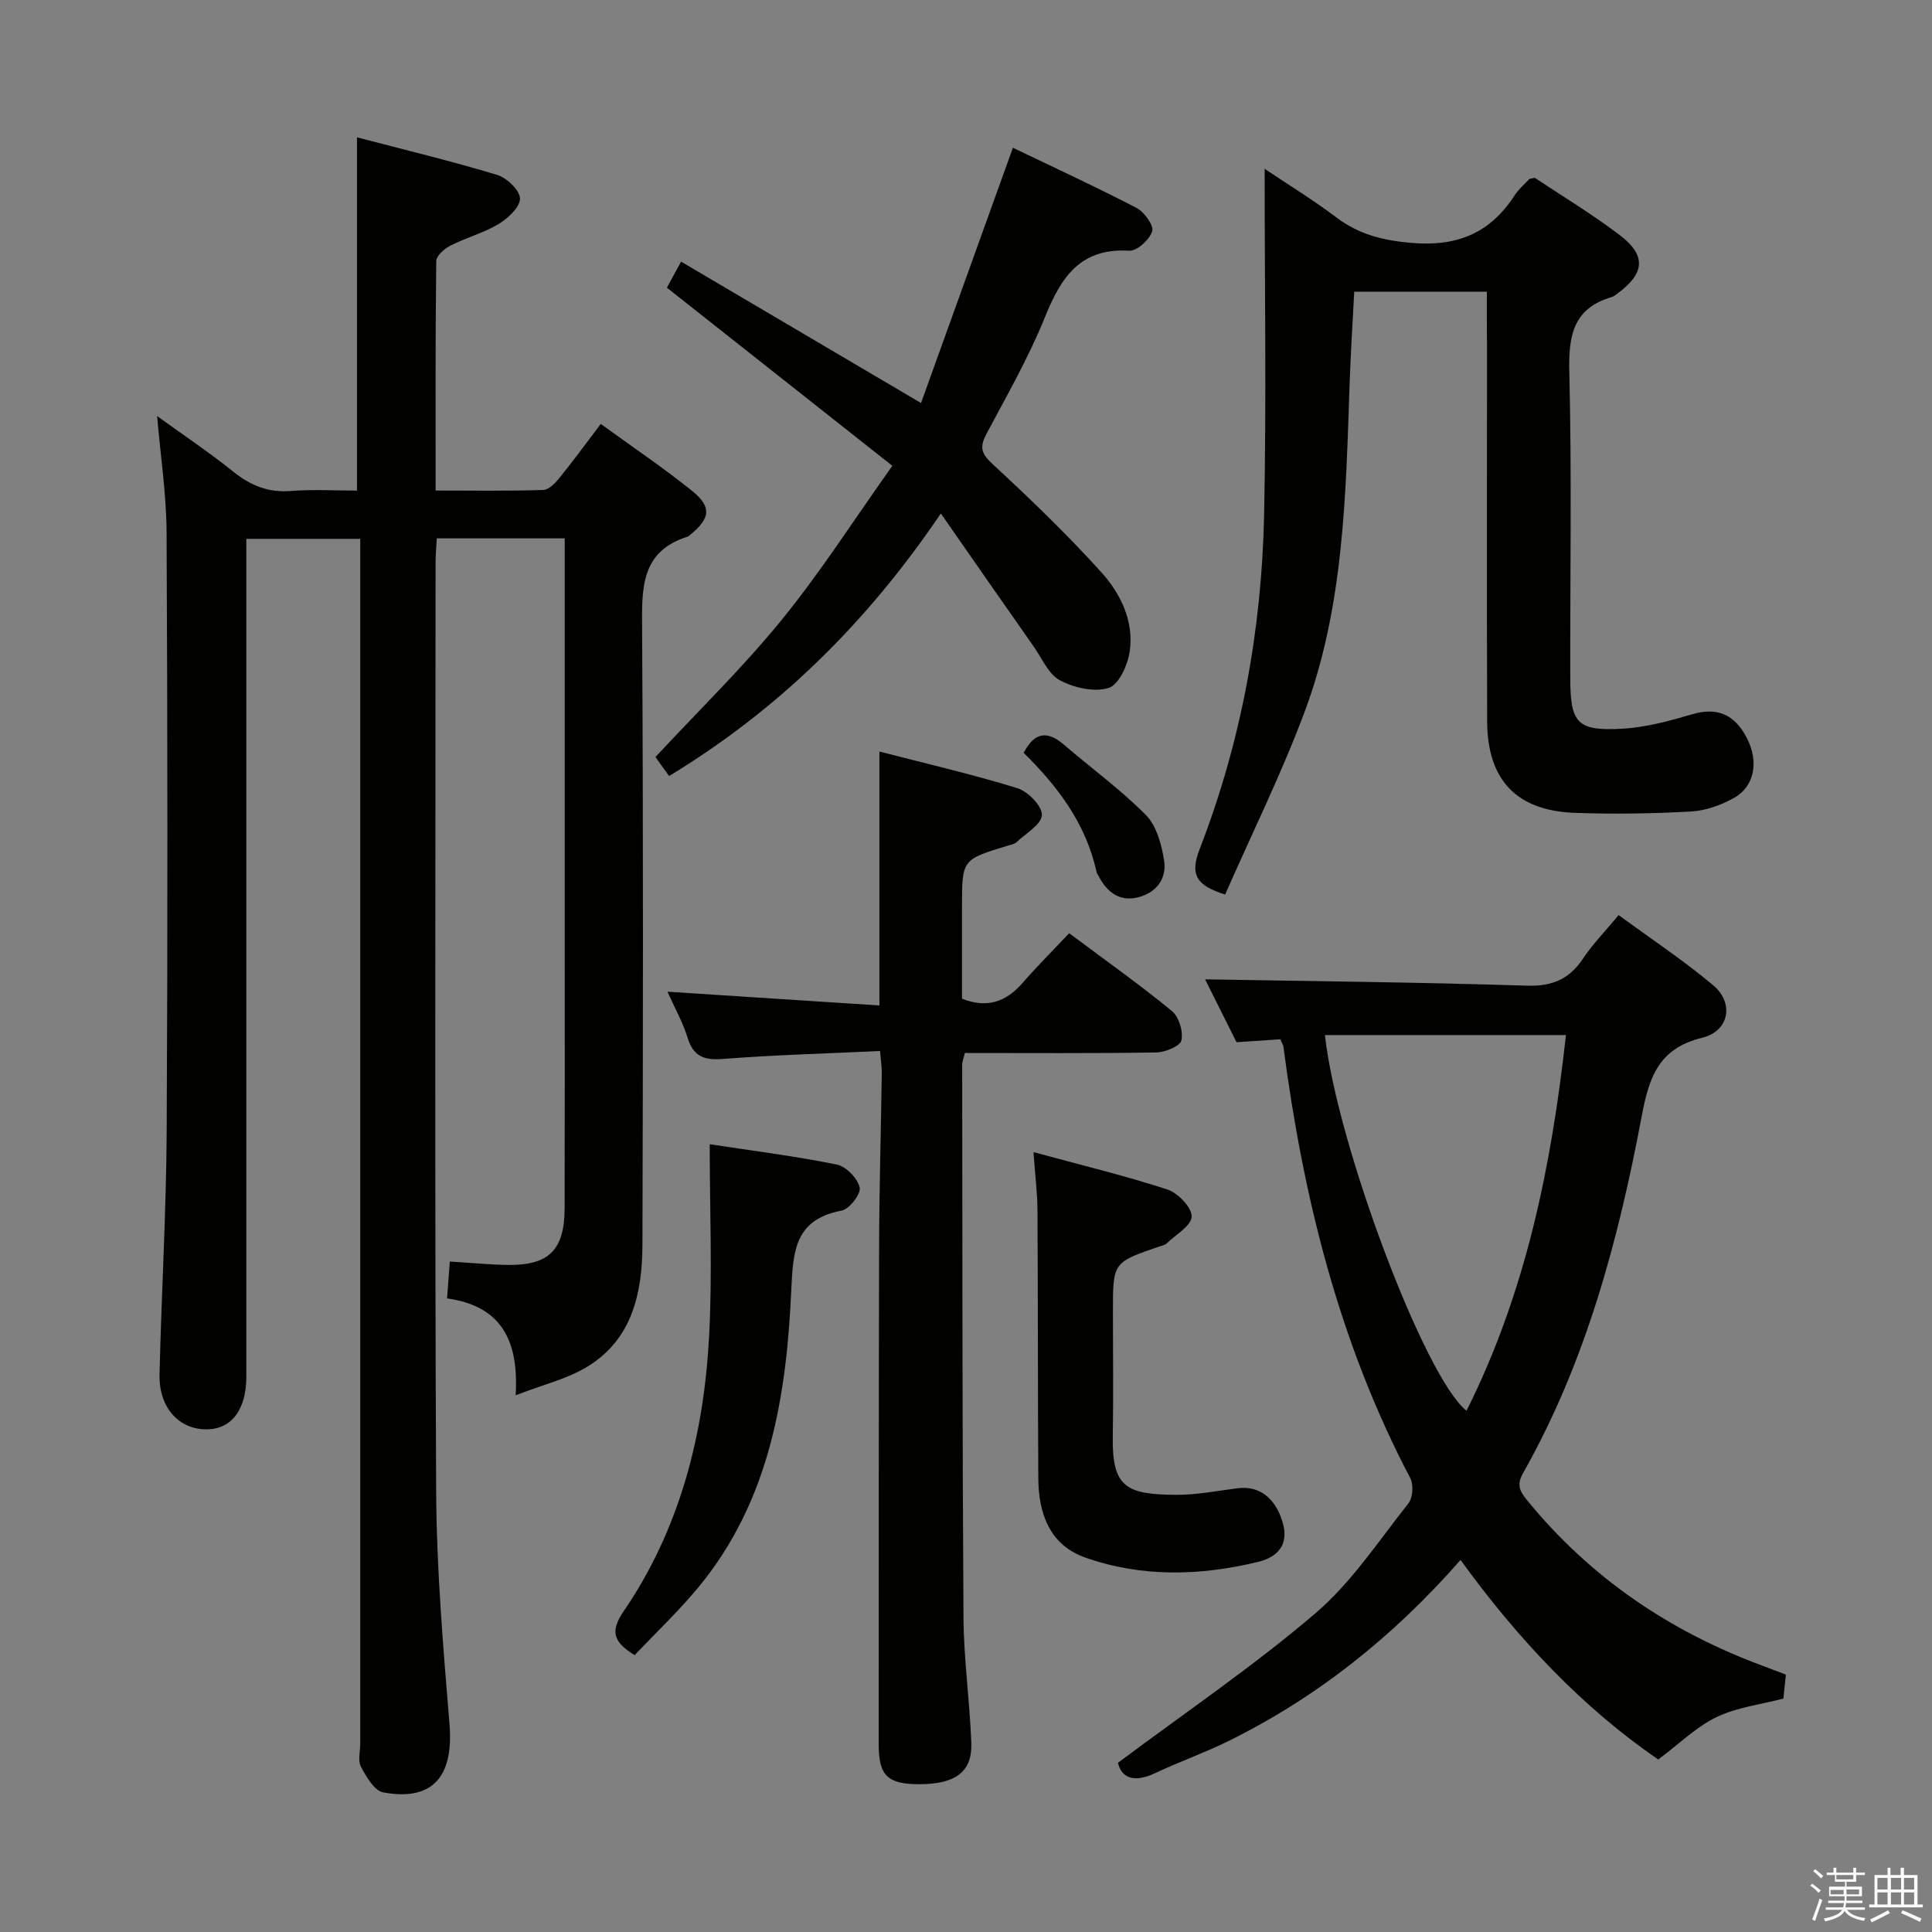 <svg enable-background="new 0 0 400 400" viewBox="0 0 400 400" xmlns="http://www.w3.org/2000/svg"><rect x="0" y="0" width="400" height="400" fill="#808080" stroke="none"/><path d="m374.8 390.4.4-.4c.7.5 1.3 1 1.8 1.4l-.5.5c-.5-.6-1.1-1.1-1.7-1.5zm1 7.3-.6-.3c.5-1.4 1.1-2.8 1.5-4.3.2.1.4.2.6.3-.5 1.3-1 2.8-1.5 4.3zm-.4-10.3.4-.4c.4.3 1 .8 1.7 1.4l-.5.5c-.4-.5-1-1-1.6-1.5zm2.5.3h1.7v-1h.6v1h3.5v-1h.6v1h1.8v.5h-1.8v1.4h-2v1h3.2v2h-3.2v.9h3.3v.5h-3.4c0 .3-.1.6-.1.9h4v.5h-3.7c.7.9 1.9 1.5 3.8 1.7-.1.2-.2.4-.3.6-2.1-.4-3.5-1.1-4-2.1-.4 1-1.8 1.7-4 2.2-.1-.2-.2-.4-.3-.6 2.1-.4 3.4-1 3.8-1.8h-3.4v-.5h3.6c.1-.3.1-.6.2-.9h-3.3v-.5h3.4c0-.3 0-.6 0-.9h-3.2v-2h3.3v-1h-2.1v-1.4h-1.7v-.5zm1.1 3.5v1h2.7c0-.3 0-.4 0-.4 0-.2 0-.2 0-.2 0-.1 0-.2 0-.3h-2.7zm1.2-3v.9h3.5v-.9zm4.7 3h-2.6v.6.4h2.6z" fill="#fbfafc"/><path d="m393.6 386.7h.6v1.5h2.8v6.1h1.1v.6h-11.1v-.6h1.1v-6.1h2.7v-1.5h.6v1.5h2.1v-1.5zm-2.7 8.8.4.6c-1.2.6-2.5 1.3-3.8 1.9-.1-.2-.2-.4-.3-.6 1.2-.6 2.5-1.2 3.7-1.9zm-2.2-6.7v2.4h2.1v-2.4zm0 3v2.5h2.1v-2.5zm2.8-3v2.4h2.1v-2.4zm0 3v2.5h2.1v-2.5zm6 6.1c-1.4-.7-2.7-1.3-3.9-1.8l.3-.6c1.5.6 2.7 1.2 3.9 1.7zm-1.2-9.1h-2.1v2.4h2.1zm-2.1 3v2.5h2.1v-2.5z" fill="#fbfafc"/><g fill="#010100"><path d="m73.91 28.43c9.6 2.52 19.37 4.87 28.99 7.77 2.01.61 4.7 3.15 4.76 4.88.05 1.75-2.46 4.11-4.4 5.28-3.09 1.87-6.71 2.82-9.96 4.47-1.26.64-2.96 2.1-2.98 3.21-.19 15.62-.13 31.25-.13 47.52 7.74 0 15.03.12 22.31-.12 1.16-.04 2.49-1.46 3.37-2.55 2.82-3.48 5.47-7.11 8.51-11.12 6.39 4.64 12.83 8.98 18.86 13.82 4.2 3.37 3.84 5.78-.43 9.2-.13.1-.25.25-.4.3-9.8 3.07-9.52 10.73-9.47 19.05.26 42.5.19 85 .07 127.49-.03 9.94-2.03 19.51-11.25 25.23-4.23 2.63-9.36 3.82-15 6.02.68-11.24-2.88-18.48-14.2-20.06.19-2.58.37-4.99.57-7.64 4.19.26 8.12.66 12.04.71 8.51.1 11.71-3.12 11.73-11.77.05-18 .02-36 .02-54 0-26.33 0-52.66 0-79 0-1.79 0-3.58 0-5.66-8.95 0-17.39 0-26.49 0-.09 1.67-.25 3.42-.25 5.16-.01 64-.19 128 .12 191.99.08 16.11 1.43 32.23 2.76 48.3 1.1 13.33-5.82 15.64-13.71 14.19-1.84-.34-3.52-3.23-4.61-5.3-.69-1.31-.15-3.27-.15-4.93 0-80.83 0-161.66 0-242.49 0-2.14 0-4.28 0-6.82-7.97 0-15.5 0-23.59 0v5.95 167.49c0 6.8-3 10.84-8.1 10.93-5.8.1-10.03-4.47-9.87-11.35.39-16.8 1.39-33.59 1.48-50.38.22-41.33.18-82.66-.02-123.99-.04-7.91-1.26-15.81-1.96-24.07 5.29 3.83 10.75 7.48 15.86 11.58 3.58 2.87 7.24 4.3 11.87 3.93 4.45-.35 8.96-.08 13.65-.08 0-24.22 0-48.09 0-73.14z"/><path d="m302.39 322.97c-13.94 15.89-29.72 28.47-48.16 37.55-4.91 2.42-10.1 4.24-15.05 6.58-4.25 2.01-6.94 1.14-7.72-2.13 13.99-10.46 28.03-19.98 40.85-30.93 7.48-6.38 13.1-14.98 19.29-22.79.92-1.16 1.09-3.86.39-5.21-14.75-28.04-22.19-58.19-26.27-89.34-.04-.31-.24-.6-.64-1.53-2.66.18-5.55.37-9.07.61-2.19-4.38-4.54-9.08-6.51-13.02 22.05.39 44.33.6 66.6 1.31 5.28.17 8.79-1.33 11.65-5.61 2.02-3.02 4.6-5.66 7.37-9 6.66 4.88 13.42 9.36 19.59 14.54 4.36 3.66 3.31 9.49-2.27 10.85-9.06 2.21-11.02 8.17-12.55 16.28-4.83 25.66-11.54 50.84-24.54 73.83-1.36 2.41-.76 3.71.78 5.6 13.06 16.03 29.5 27.18 48.8 34.32 1.54.57 3.06 1.16 4.82 1.82-.18 1.74-.35 3.34-.52 4.97-4.72 1.24-9.64 1.81-13.84 3.84-4.21 2.03-7.71 5.52-12.07 8.78-15.65-10.75-29.05-24.91-40.93-41.32zm-28.08-108.67c2.5 22.68 20.75 71.14 29.32 77.77 12.25-24.45 17.59-50.59 20.58-77.77-17 0-33.27 0-49.9 0z"/><path d="m307.83 60.39c-9.51 0-18.27 0-27.45 0-.33 6.41-.74 12.66-.95 18.91-.8 23.09-1.15 46.32-9.4 68.29-4.82 12.83-10.92 25.18-16.38 37.61-5.98-1.87-7.34-4.09-5.26-9.45 8.6-22.18 12.83-45.39 13.33-69.12.49-23.74.11-47.5.11-71.68 4.86 3.26 10.04 6.44 14.87 10.08 4.69 3.53 9.63 4.75 15.54 5.26 9.49.82 16.31-2.05 21.37-9.88.8-1.23 1.97-2.22 2.99-3.31.09-.1.31-.09 1.14-.3 5.65 3.77 11.92 7.53 17.69 11.94 5.46 4.18 5.08 7.87-.47 11.97-.4.3-.81.65-1.26.79-8 2.34-8.98 8-8.79 15.53.52 21.14.15 42.3.2 63.45.02 9.29 1.44 10.91 10.79 10.39 4.87-.27 9.76-1.61 14.48-3 5.01-1.48 8.75-.09 11.34 5.03 2.43 4.81 1.56 9.91-2.71 12.3-2.67 1.49-5.86 2.64-8.88 2.81-7.97.45-15.98.56-23.96.29-12.16-.41-18.23-6.77-18.27-18.96-.09-25.82-.03-51.63-.03-77.45-.04-3.65-.04-7.29-.04-11.5z"/><path d="m182.2 217.6c-10.98.52-21.74.8-32.47 1.64-3.94.31-6.17-.46-7.38-4.42-.96-3.13-2.62-6.05-4.16-9.5 14.87.97 29.26 1.9 43.88 2.85 0-18.04 0-34.91 0-52.57 9.52 2.46 19.13 4.68 28.54 7.57 2.2.68 5.16 3.7 5.1 5.56-.06 1.94-3.31 3.81-5.25 5.63-.44.42-1.19.54-1.82.73-9.47 2.87-9.47 2.87-9.47 12.63v19.05c5.18 2.05 9.11.67 12.54-3.26 3.04-3.49 6.33-6.77 9.65-10.3 7.56 5.65 14.61 10.65 21.27 16.11 1.46 1.19 2.37 4.22 1.97 6.08-.25 1.18-3.35 2.47-5.19 2.5-13.15.21-26.31.11-39.64.11-.23.97-.56 1.74-.56 2.51.05 38.15.02 76.31.27 114.46.06 8.62 1.3 17.23 1.62 25.86.23 6-3.26 8.55-10.73 8.56-6.57.01-8.44-1.74-8.44-8.15 0-34.32-.01-68.65.08-102.97.03-11.98.38-23.96.55-35.94.03-1.3-.18-2.6-.36-4.74z"/><path d="m194.79 106.31c-15.41 22.77-33.68 40.64-56.26 54.36-1.13-1.57-2.08-2.89-2.83-3.94 8.89-9.56 18.08-18.5 26.13-28.38 8.04-9.87 14.94-20.69 22.92-31.91-16.08-12.71-31.19-24.64-46.68-36.88.66-1.22 1.5-2.75 2.94-5.39 16.4 9.66 32.53 19.17 49.68 29.27 6.21-17.26 12.56-34.91 19.02-52.85 8.6 4.13 17.19 8.09 25.58 12.45 1.6.83 3.63 3.62 3.26 4.83-.53 1.74-3.16 4.14-4.76 4.04-10.21-.63-14.14 5.57-17.47 13.81-3.36 8.31-7.86 16.17-12.08 24.1-1.41 2.66-1.17 4.01 1.18 6.18 7.79 7.21 15.48 14.6 22.59 22.47 4.01 4.44 6.8 10.16 5.88 16.44-.41 2.78-2.26 6.87-4.35 7.52-2.97.93-7.15-.02-10.08-1.57-2.37-1.25-3.71-4.53-5.42-6.97-6.27-8.92-12.5-17.88-19.25-27.58z"/><path d="m213.97 238.54c9.64 2.62 18.78 4.82 27.7 7.72 2.19.71 5.09 3.72 5.05 5.61-.05 1.91-3.32 3.77-5.22 5.6-.33.32-.89.41-1.36.57-9.72 3.3-9.72 3.3-9.72 13.46 0 8.66.11 17.31-.03 25.97-.17 10.43 2.78 11.95 13.06 12.02 4.27.03 8.56-.83 12.83-1.37 4.45-.56 7.82 2.02 9.3 7.15 1.34 4.65-1.17 7.15-5.11 8.1-11.98 2.9-24.07 3.24-35.79-.9-7.4-2.62-9.66-9.14-9.71-16.43-.11-18.47-.06-36.95-.17-55.42-.03-3.79-.51-7.55-.83-12.08z"/><path d="m131.39 342.68c-4.4-2.72-5.13-4.9-2.28-9.07 11.67-17.08 16.61-36.53 17.7-56.88.7-13.06.13-26.19.13-39.83 9.09 1.39 17.76 2.47 26.31 4.21 1.92.39 4.29 2.83 4.74 4.74.31 1.3-2.13 4.49-3.73 4.79-9.62 1.82-10.06 8.2-10.43 16.38-.99 22.12-4.48 43.8-19.29 61.68-4.1 4.94-8.81 9.4-13.15 13.98z"/><path d="m211.94 155.87c2.27-4.37 4.94-4.62 8.35-1.68 5.64 4.86 11.73 9.27 16.95 14.55 2.21 2.23 3.25 6.1 3.77 9.38.61 3.86-1.66 6.81-5.57 7.7-3.79.86-6.32-1.21-8-4.47-.15-.29-.37-.58-.43-.89-2.19-9.97-8.07-17.71-15.07-24.59z"/></g></svg>